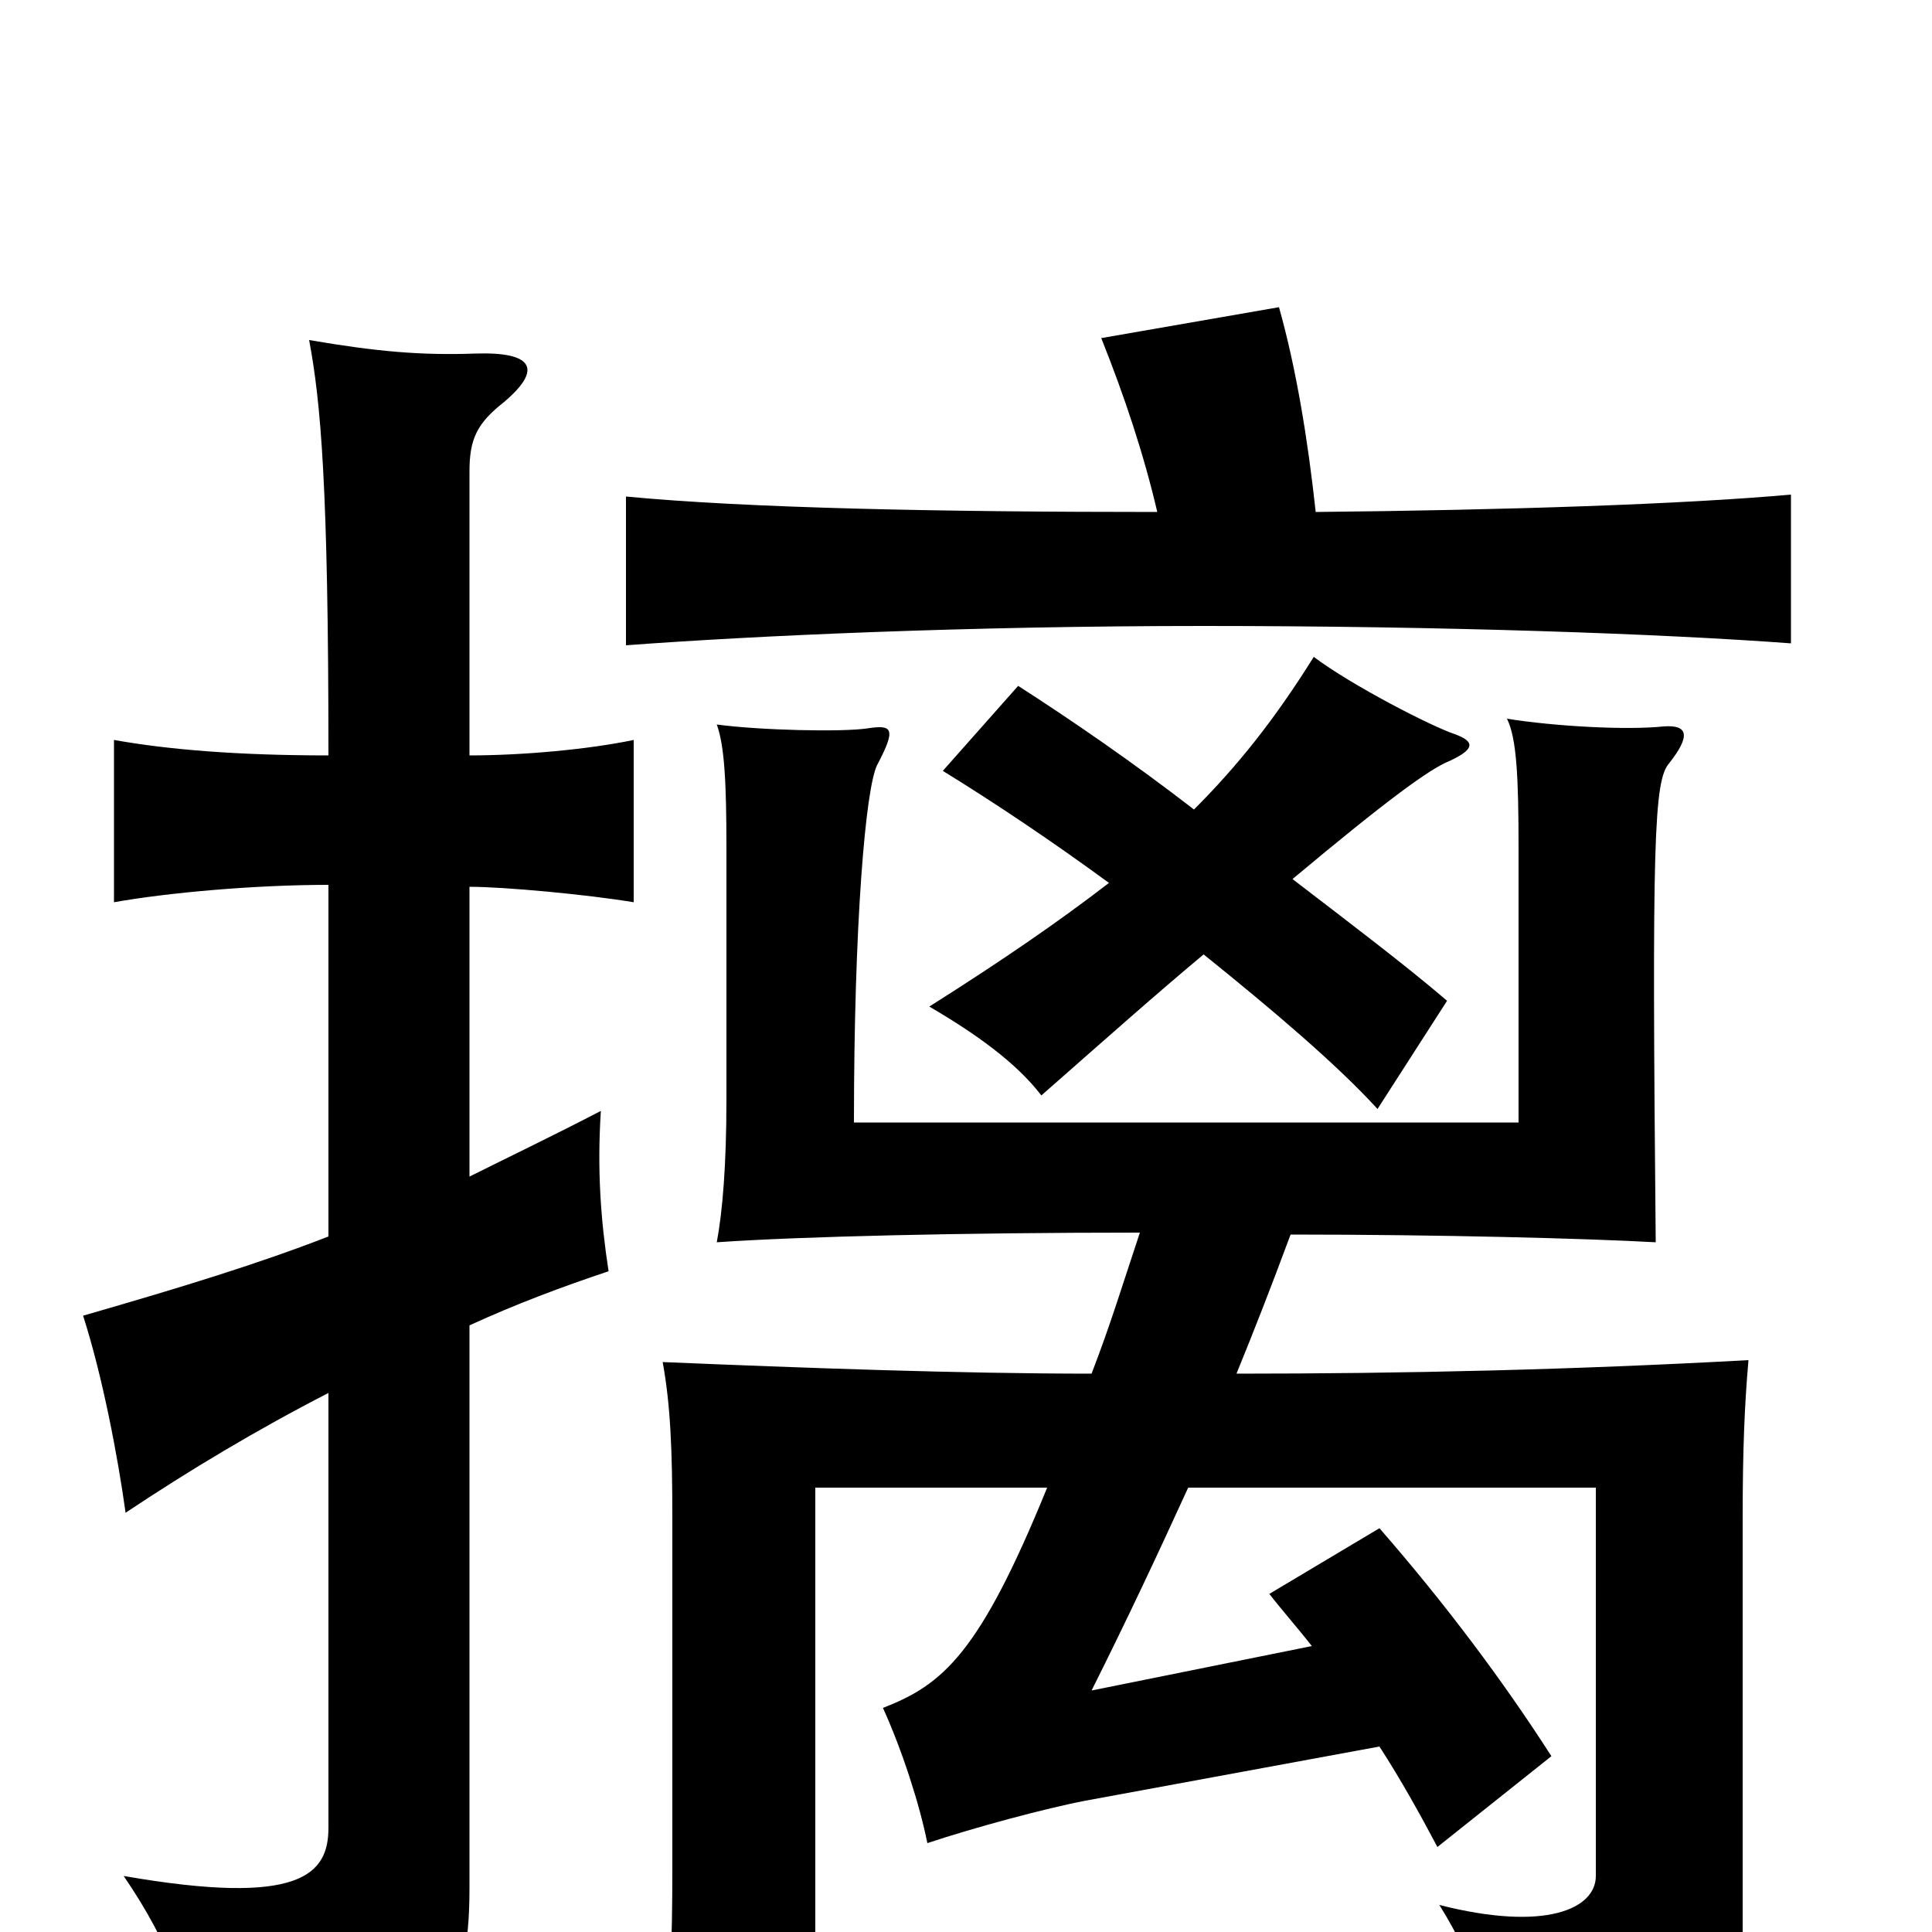 <svg xmlns="http://www.w3.org/2000/svg" viewBox="0 -1000 1000 1000">
	<path fill="#000000" d="M590 -362C581 -335 575 -315 565 -289C496 -289 415 -292 343 -295C347 -273 348 -250 348 -214V-32C348 5 347 33 343 66H422V-230H542C507 -144 488 -128 457 -116C467 -94 476 -66 480 -46C504 -54 541 -64 562 -68L714 -96C725 -79 735 -61 744 -44L803 -91C778 -130 748 -170 714 -209L657 -175C664 -166 672 -157 679 -148L565 -125C584 -163 599 -195 615 -230H826V-29C826 -12 800 0 745 -14C765 18 772 45 774 75C891 56 902 40 902 4V-214C902 -250 903 -273 905 -296C814 -291 727 -289 640 -289C649 -311 658 -334 668 -361C745 -361 821 -359 857 -357C855 -565 856 -596 864 -605C875 -619 874 -625 861 -624C842 -622 805 -624 780 -628C785 -618 786 -598 786 -561V-419H442C442 -522 448 -592 454 -604C464 -623 462 -625 449 -623C436 -621 393 -622 371 -625C375 -614 376 -595 376 -561V-431C376 -397 374 -373 371 -357C414 -360 498 -362 590 -362ZM618 -581C587 -605 555 -627 527 -645L488 -601C514 -585 544 -565 574 -543C548 -523 519 -503 481 -479C505 -465 526 -450 539 -433C572 -462 599 -486 623 -506C659 -477 692 -449 713 -426L749 -482C728 -500 699 -522 669 -545C718 -586 740 -602 750 -606C763 -612 764 -616 753 -620C741 -624 700 -645 680 -660C660 -628 641 -604 618 -581ZM170 -542V-360C134 -346 95 -334 43 -319C53 -288 61 -246 65 -217C98 -239 133 -260 170 -279V-54C170 -30 156 -13 64 -29C88 6 99 37 102 67C227 59 243 42 243 -23V-314C267 -325 291 -334 315 -342C311 -368 309 -394 311 -425C286 -412 263 -401 243 -391V-541C261 -541 304 -537 328 -533V-617C304 -612 270 -609 243 -609V-756C243 -773 247 -781 261 -792C281 -809 276 -818 246 -817C218 -816 195 -818 160 -824C166 -792 170 -749 170 -609C123 -609 87 -612 59 -617V-533C87 -538 132 -542 170 -542ZM599 -735C486 -735 387 -737 324 -743V-666C391 -671 501 -676 623 -676C747 -676 860 -672 927 -667V-744C871 -739 781 -736 681 -735C677 -772 671 -809 662 -841L570 -825C582 -795 592 -765 599 -735Z"/>
</svg>